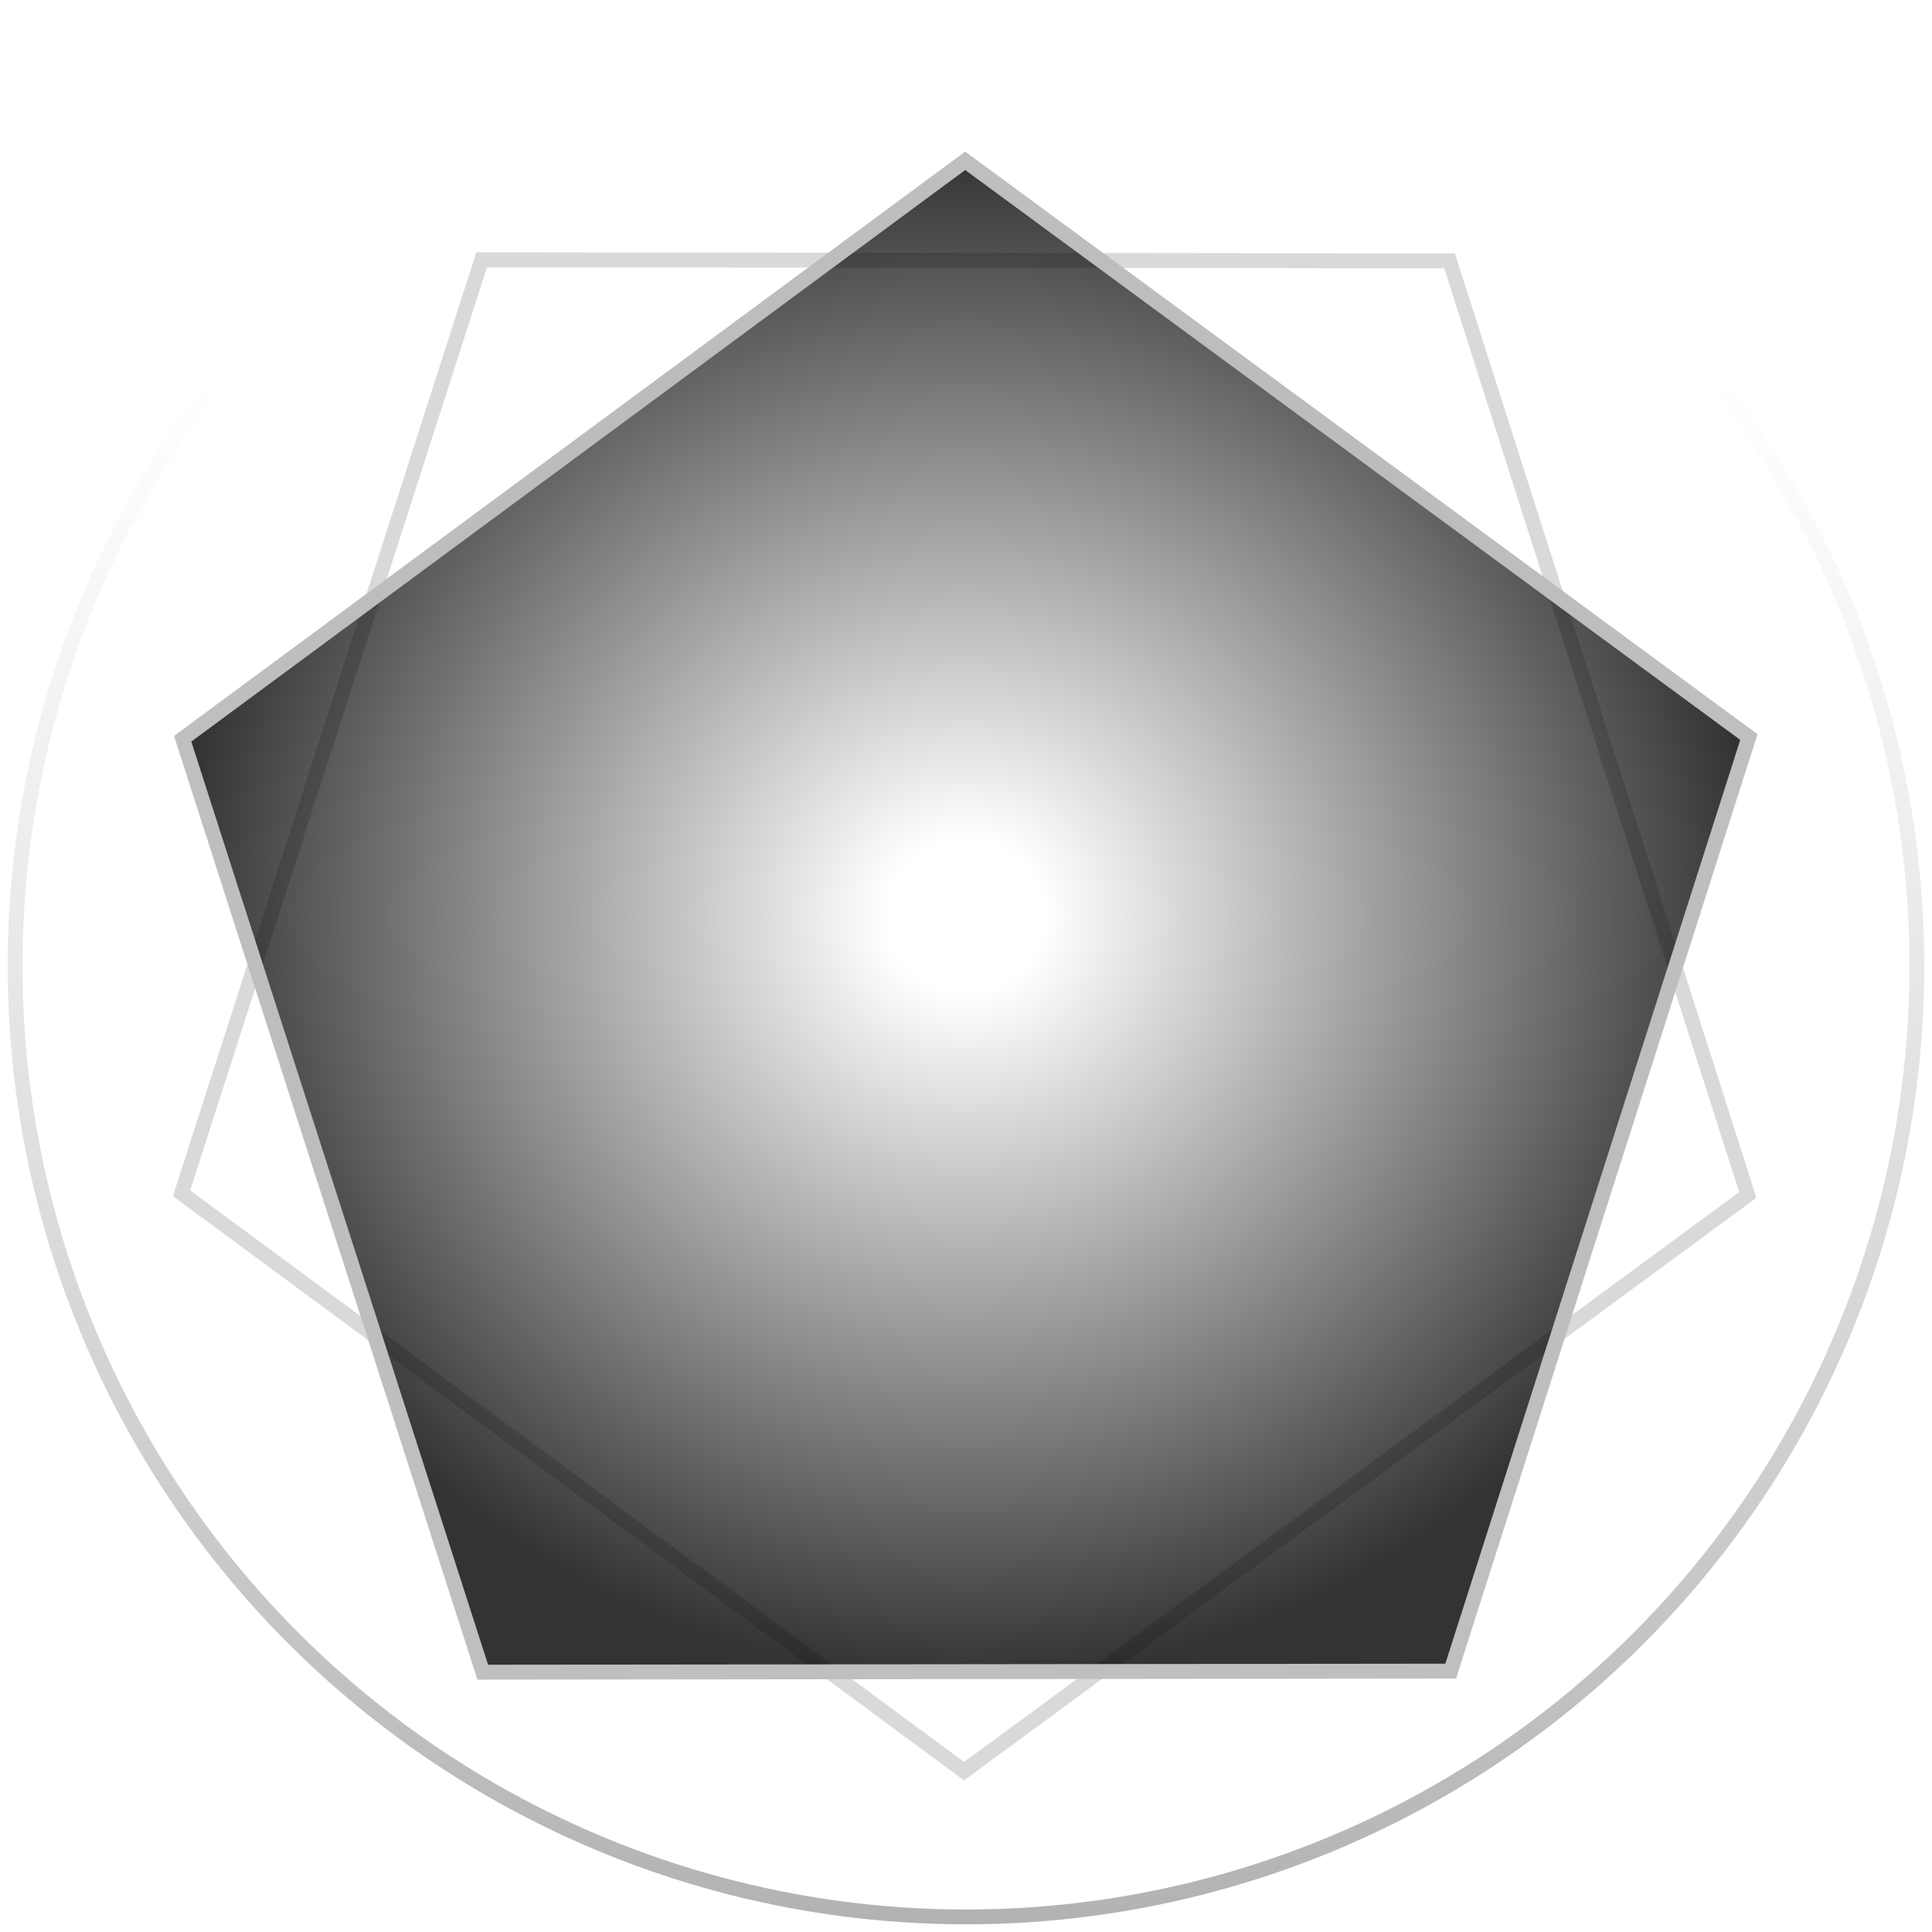 <?xml version="1.0" encoding="UTF-8" standalone="no"?>
<!-- Created with Inkscape (http://www.inkscape.org/) -->

<svg
   width="210mm"
   height="210mm"
   viewBox="0 0 210 210"
   version="1.1"
   id="svg1"
   inkscape:version="1.3.2 (091e20e, 2023-11-25, custom)"
   sodipodi:docname="attribute-frame.svg"
   xmlns:inkscape="http://www.inkscape.org/namespaces/inkscape"
   xmlns:sodipodi="http://sodipodi.sourceforge.net/DTD/sodipodi-0.dtd"
   xmlns:xlink="http://www.w3.org/1999/xlink"
   xmlns="http://www.w3.org/2000/svg"
   xmlns:svg="http://www.w3.org/2000/svg"
   xmlns:rdf="http://www.w3.org/1999/02/22-rdf-syntax-ns#"
   xmlns:cc="http://creativecommons.org/ns#"
   xmlns:dc="http://purl.org/dc/elements/1.1/">
  <title
     id="title10">Physical Attributes</title>
  <sodipodi:namedview
     id="namedview1"
     pagecolor="#505050"
     bordercolor="#eeeeee"
     borderopacity="1"
     inkscape:showpageshadow="0"
     inkscape:pageopacity="0"
     inkscape:pagecheckerboard="0"
     inkscape:deskcolor="#505050"
     inkscape:document-units="mm"
     showgrid="true"
     inkscape:zoom="1.0469406"
     inkscape:cx="261.71494"
     inkscape:cy="424.5704"
     inkscape:window-width="2560"
     inkscape:window-height="1417"
     inkscape:window-x="1592"
     inkscape:window-y="1072"
     inkscape:window-maximized="1"
     inkscape:current-layer="layer2">
    <inkscape:grid
       id="grid1"
       units="mm"
       originx="0"
       originy="0"
       spacingx="1"
       spacingy="1"
       empcolor="#0099e5"
       empopacity="0.302"
       color="#0099e5"
       opacity="0.149"
       empspacing="5"
       dotted="false"
       gridanglex="30"
       gridanglez="30"
       visible="true" />
  </sodipodi:namedview>
  <defs
     id="defs1">
    <linearGradient
       id="linearGradient7"
       inkscape:collect="always">
      <stop
         style="stop-color:#b2b2b2;stop-opacity:1;"
         offset="0"
         id="stop7" />
      <stop
         style="stop-color:#bfbfbf;stop-opacity:1;"
         offset="1"
         id="stop8" />
    </linearGradient>
    <linearGradient
       id="linearGradient4"
       inkscape:collect="always">
      <stop
         style="stop-color:#cccccc;stop-opacity:0;"
         offset="0.191"
         id="stop5" />
      <stop
         style="stop-color:#b2b2b2;stop-opacity:1;"
         offset="1"
         id="stop6" />
    </linearGradient>
    <linearGradient
       id="linearGradient3"
       inkscape:collect="always">
      <stop
         style="stop-color:#000000;stop-opacity:0;"
         offset="0.1"
         id="stop3" />
      <stop
         style="stop-color:#000000;stop-opacity:0.8;"
         offset="1"
         id="stop4" />
    </linearGradient>
    <linearGradient
       inkscape:collect="always"
       xlink:href="#linearGradient4"
       id="linearGradient6"
       x1="19.339"
       y1="148.5"
       x2="190.661"
       y2="148.5"
       gradientUnits="userSpaceOnUse"
       gradientTransform="matrix(1.216,0,0,1.216,-22.68,-285.575)" />
    <radialGradient
       inkscape:collect="always"
       xlink:href="#linearGradient7"
       id="radialGradient9"
       gradientUnits="userSpaceOnUse"
       gradientTransform="matrix(1,0,0,0.952,0,6.739)"
       cx="104.904"
       cy="141.34"
       fx="104.904"
       fy="141.34"
       r="72.216" />
    <radialGradient
       inkscape:collect="always"
       xlink:href="#linearGradient3"
       id="radialGradient10"
       gradientUnits="userSpaceOnUse"
       gradientTransform="matrix(1,0,0,0.952,0,6.74)"
       cx="104.904"
       cy="141.356"
       fx="104.904"
       fy="141.356"
       r="72.058" />
  </defs>
  <g
     inkscape:label="Layer 1"
     inkscape:groupmode="layer"
     id="layer1"
     transform="matrix(1.216,0,0,1.216,-22.68,-81.032)">
    <path
       sodipodi:type="star"
       style="fill:none;fill-opacity:0;fill-rule:nonzero;stroke:#d9d9d9;stroke-width:1.341;stroke-dasharray:none;stroke-opacity:1"
       id="path1-9"
       inkscape:flatsided="true"
       sodipodi:sides="5"
       sodipodi:cx="105"
       sodipodi:cy="148.49998"
       sodipodi:r1="75.104256"
       sodipodi:r2="60.76062"
       sodipodi:arg1="0.93838472"
       sodipodi:arg2="1.5667033"
       inkscape:rounded="0"
       inkscape:randomized="0"
       d="M 149.393,209.079 61.104,209.441 33.477,125.584 104.693,73.396 176.333,124.999 Z"
       inkscape:transform-center-x="0.027213125"
       inkscape:transform-center-y="7.0999376"
       transform="matrix(0.98,-0.003,-0.003,-0.994,2.45,298.23)" />
    <path
       sodipodi:type="star"
       style="opacity:1;fill:url(#radialGradient10);fill-rule:nonzero;stroke:url(#radialGradient9);stroke-width:1.341;stroke-dasharray:none;stroke-opacity:1"
       id="path1"
       inkscape:flatsided="true"
       sodipodi:sides="5"
       sodipodi:cx="105"
       sodipodi:cy="148.49998"
       sodipodi:r1="75.104256"
       sodipodi:r2="60.76062"
       sodipodi:arg1="0.93838472"
       sodipodi:arg2="1.5667033"
       inkscape:rounded="0"
       inkscape:randomized="0"
       d="M 149.393,209.079 61.104,209.441 33.477,125.584 104.693,73.396 176.333,124.999 Z"
       inkscape:transform-center-x="0.027213125"
       inkscape:transform-center-y="-7.0999339"
       transform="matrix(0.98,0.003,-0.003,0.994,2.549,7.743)" />
  </g>
  <g
     inkscape:groupmode="layer"
     id="layer2"
     inkscape:label="Layer 2">
    <circle
       style="opacity:1;fill:none;fill-opacity:0;fill-rule:nonzero;stroke:url(#linearGradient6);stroke-width:1.609;stroke-dasharray:none"
       id="path4"
       cx="105"
       cy="-105"
       r="103.36"
       transform="rotate(90)" />
  </g>
</svg>
